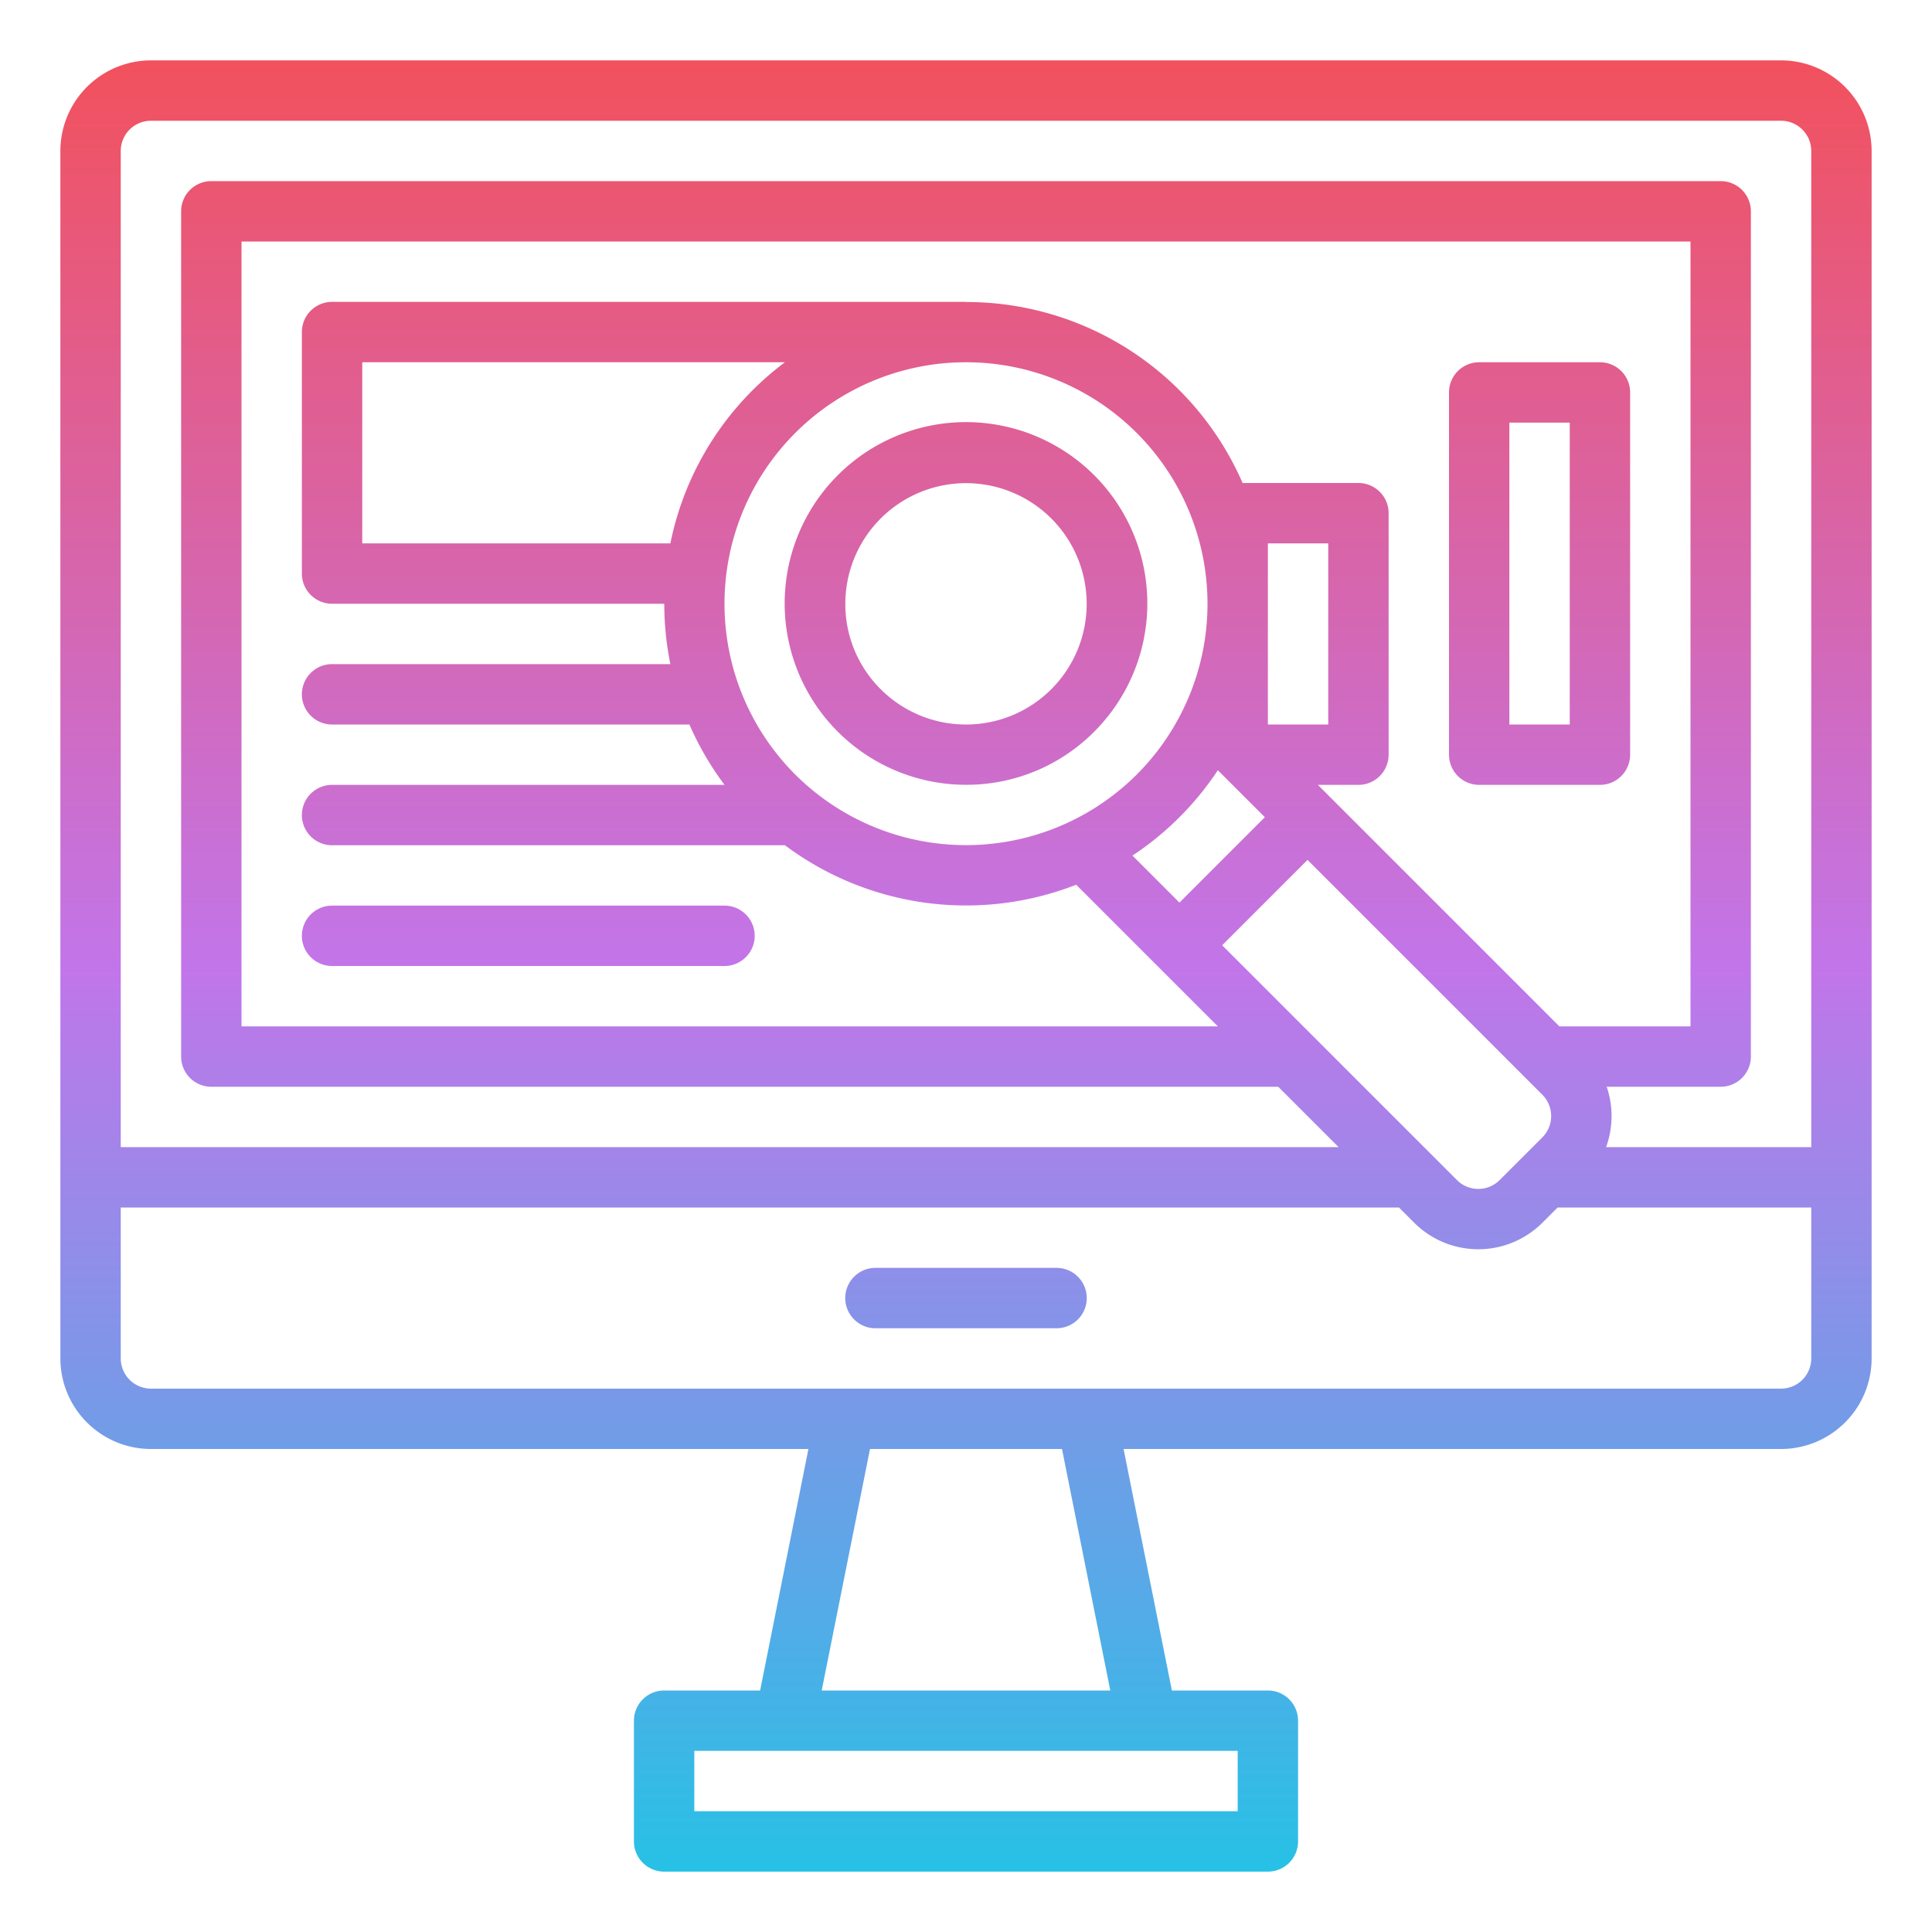<?xml version="1.0"?>
<svg xmlns="http://www.w3.org/2000/svg" xmlns:xlink="http://www.w3.org/1999/xlink" id="Gradient" viewBox="0 0 512 512" width="512" height="512"><defs><linearGradient id="linear-gradient" x1="256" y1="496" x2="256" y2="16" gradientUnits="userSpaceOnUse"><stop offset="0" stop-color="#27c1e6"/><stop offset="0.5" stop-color="#c275e9"/><stop offset="1" stop-color="#f2515d"/></linearGradient></defs><path d="M472,16H40A24.028,24.028,0,0,0,16,40V360a24.028,24.028,0,0,0,24,24H214.241l-12.8,64H176a8,8,0,0,0-8,8v32a8,8,0,0,0,8,8H336a8,8,0,0,0,8-8V456a8,8,0,0,0-8-8H310.559l-12.8-64H472a24.028,24.028,0,0,0,24-24V40A24.028,24.028,0,0,0,472,16ZM40,32H472a8.009,8.009,0,0,1,8,8V304H425.631a24.131,24.131,0,0,0,.162-16H456a8,8,0,0,0,8-8V56a8,8,0,0,0-8-8H56a8,8,0,0,0-8,8V280a8,8,0,0,0,8,8H338.746l16,16H32V40A8.009,8.009,0,0,1,40,32ZM323.884,250.51l22.626-22.626,62.223,62.223a8.01,8.01,0,0,1,0,11.316l-11.31,11.309a8,8,0,0,1-11.316,0ZM413.254,272l-64-64H360a8,8,0,0,0,8-8V136a8,8,0,0,0-8-8H329.3a79.813,79.813,0,0,0-73.4-47.961L256,80H88a8,8,0,0,0-8,8v64a8,8,0,0,0,8,8h88.038a80.591,80.591,0,0,0,1.617,16H88a8,8,0,0,0,0,16h94.7a79.3,79.3,0,0,0,9.311,16H88a8,8,0,0,0,0,16H208.017A80.145,80.145,0,0,0,285.2,234.459L322.746,272H64V64H448V272ZM300.117,226.744a80.315,80.315,0,0,0,22.626-22.627L335.2,216.57,312.57,239.2ZM177.655,144H96V96H208.017a79.624,79.624,0,0,0-30.362,48Zm33.09,61.255a64,64,0,1,1,90.51,0A64.074,64.074,0,0,1,210.745,205.255ZM336,192V144h16v48Zm-8,288H184V464H328Zm-33.759-32H217.759l12.8-64h50.882ZM472,368H40a8.009,8.009,0,0,1-8-8V320H370.747l4.046,4.047a24.031,24.031,0,0,0,33.944,0L412.784,320H480v40A8.009,8.009,0,0,1,472,368ZM288,344a8,8,0,0,1-8,8H232a8,8,0,0,1,0-16h48A8,8,0,0,1,288,344ZM80,248a8,8,0,0,1,8-8H192a8,8,0,0,1,0,16H88A8,8,0,0,1,80,248ZM424,96H392a8,8,0,0,0-8,8v96a8,8,0,0,0,8,8h32a8,8,0,0,0,8-8V104A8,8,0,0,0,424,96Zm-8,96H400V112h16Zm-126.059,1.941A48.055,48.055,0,1,0,256,207.977,47.675,47.675,0,0,0,289.941,193.941ZM224.019,160a31.981,31.981,0,1,1,9.354,22.627A31.778,31.778,0,0,1,224.019,160Z" style="fill:url(#linear-gradient)"/></svg>
